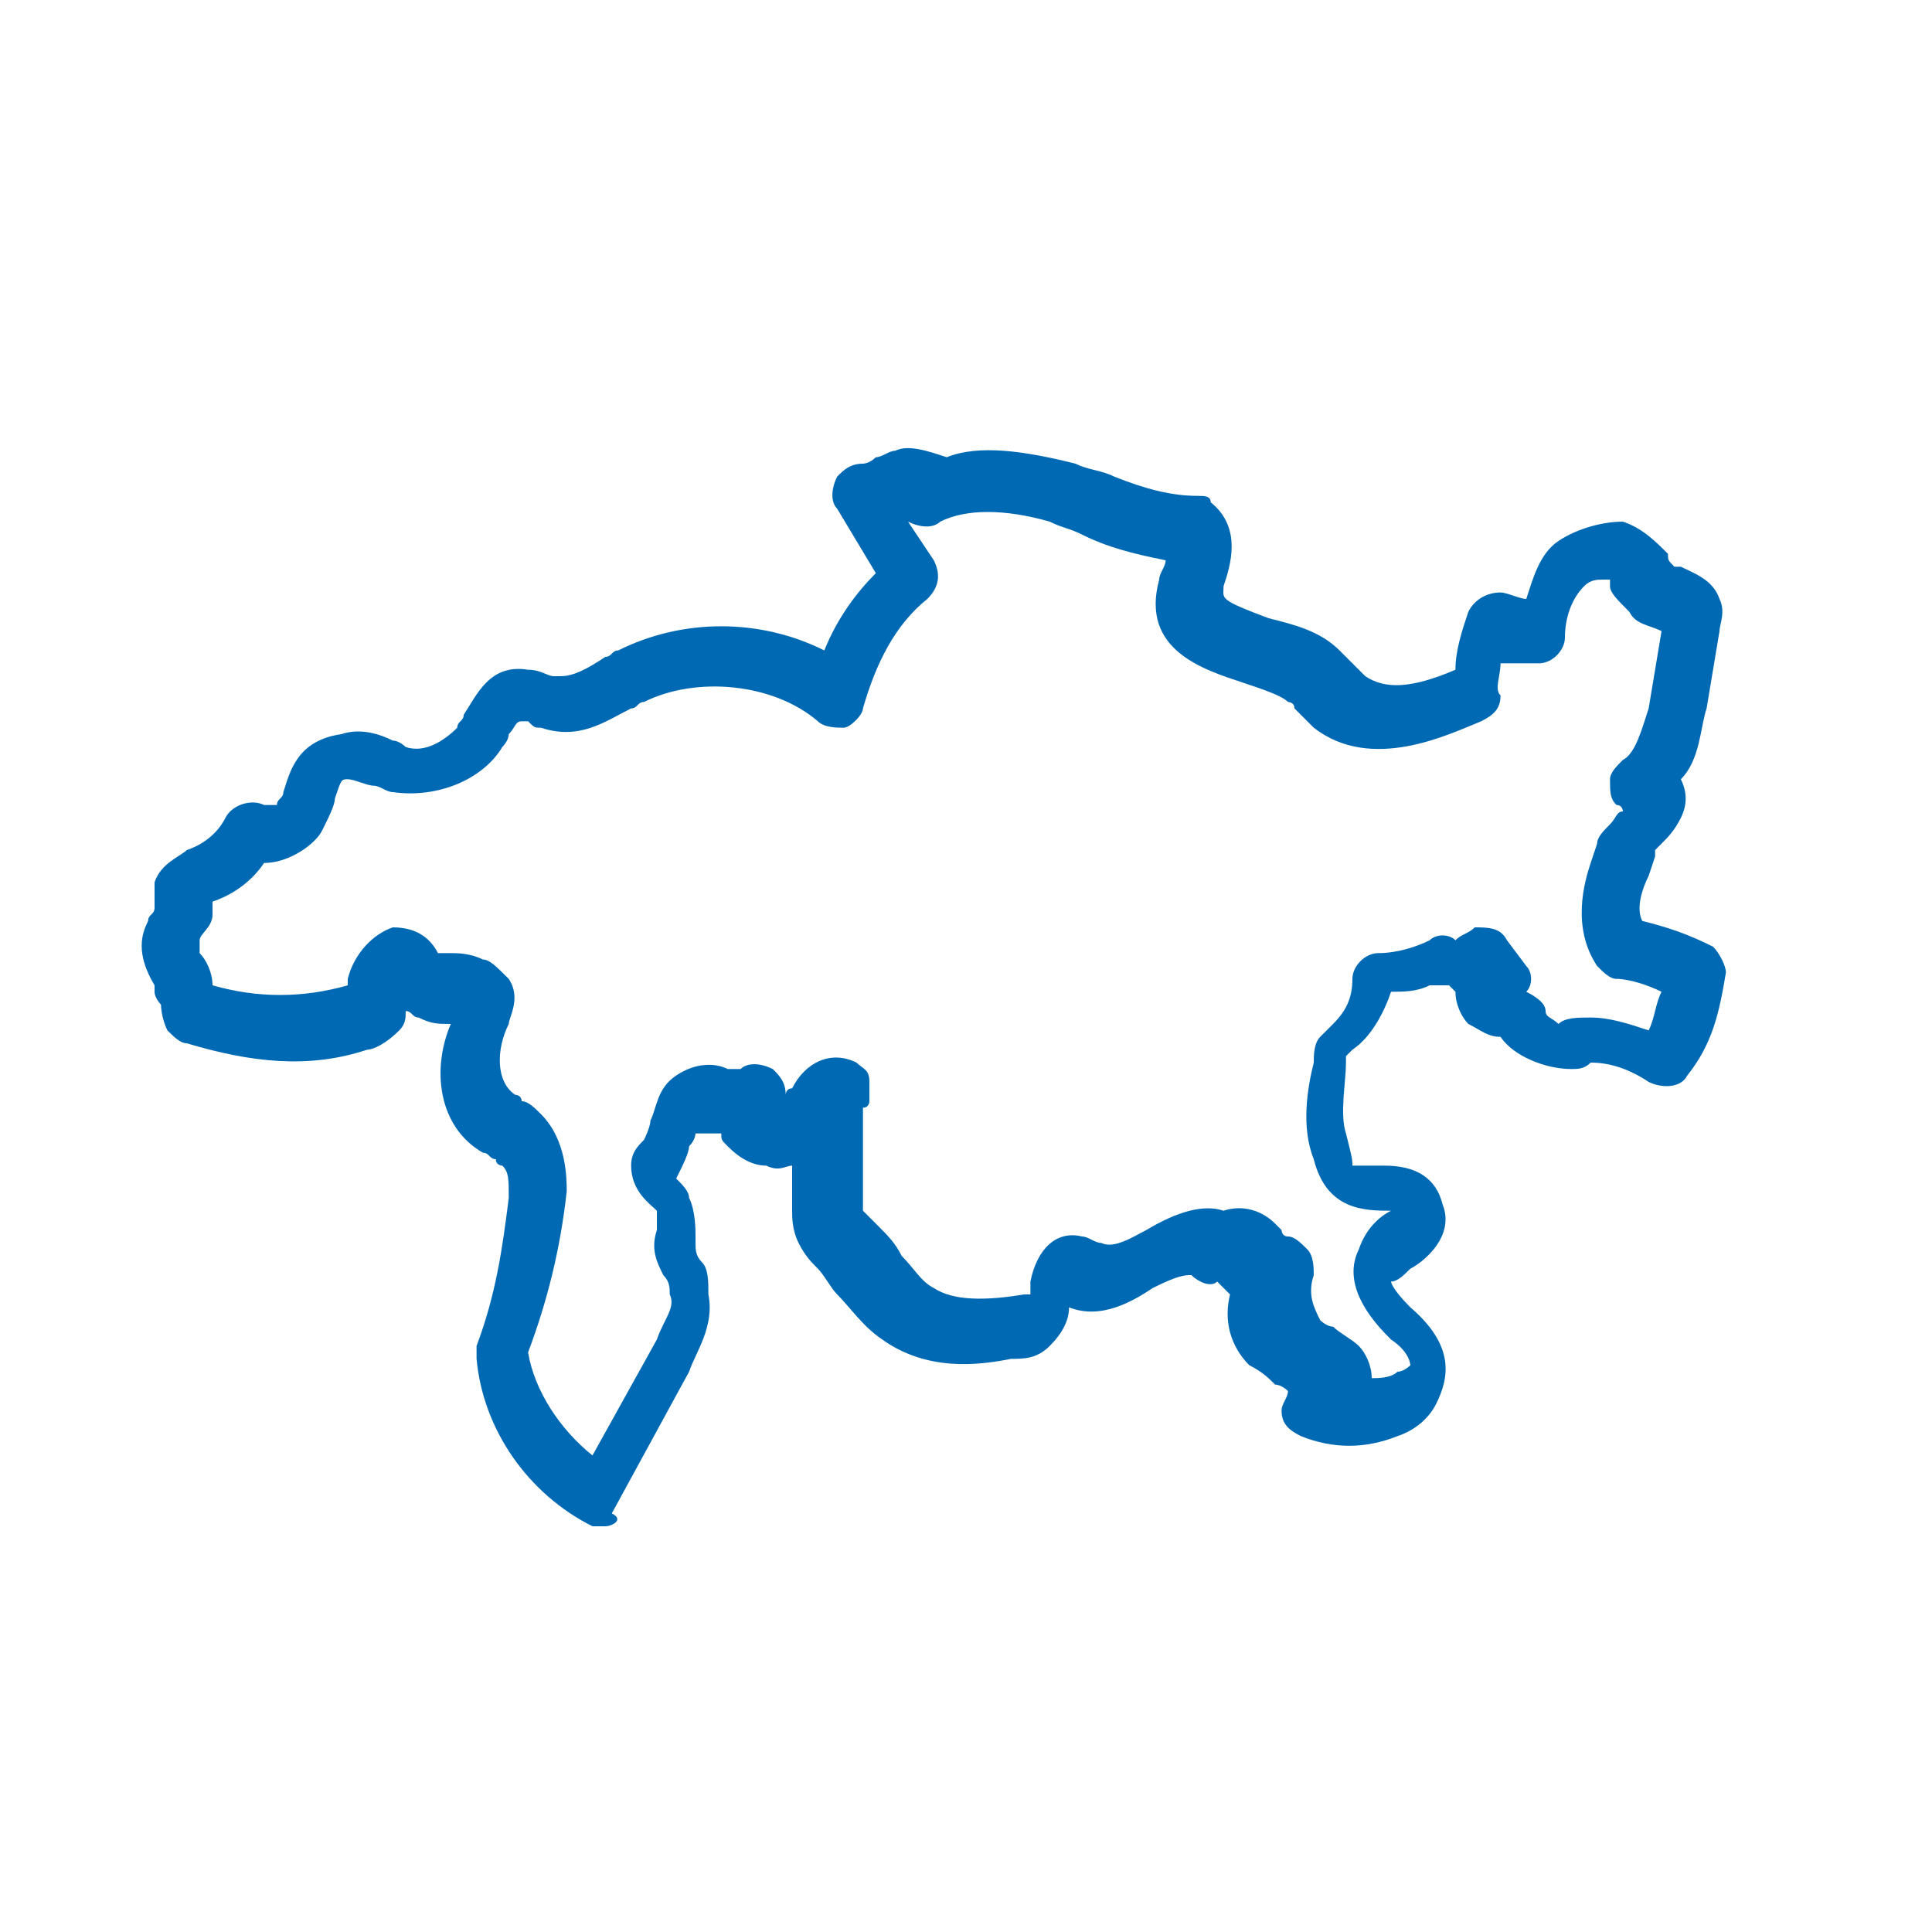 <?xml version="1.0" encoding="utf-8"?>
<!-- Generator: Adobe Illustrator 21.0.0, SVG Export Plug-In . SVG Version: 6.00 Build 0)  -->
<!DOCTYPE svg PUBLIC "-//W3C//DTD SVG 1.1//EN" "http://www.w3.org/Graphics/SVG/1.1/DTD/svg11.dtd">
<svg version="1.1" id="Ebene_1" xmlns="http://www.w3.org/2000/svg" xmlns:xlink="http://www.w3.org/1999/xlink" x="0px" y="0px"
	 width="30px" height="30px" viewBox="0 0 30 30" style="enable-background:new 0 0 30 30;" xml:space="preserve">
<style type="text/css">
	.st0{fill:#0069B4;}
</style>
<title>services-blau</title>
<g>
	<g>
		<g>
			<path class="st0" d="M9.4,23.7c-0.1,0-0.1,0-0.2,0c-1-0.5-1.7-1.5-1.8-2.6c0-0.1,0-0.1,0-0.2c0.3-0.8,0.4-1.5,0.5-2.3
				c0-0.3,0-0.4-0.1-0.5c0,0-0.1,0-0.1-0.1c-0.1,0-0.1-0.1-0.2-0.1c-0.7-0.4-0.8-1.3-0.5-2c-0.2,0-0.3,0-0.5-0.1
				c-0.1,0-0.1-0.1-0.2-0.1c0,0.1,0,0.2-0.1,0.3c-0.2,0.2-0.4,0.3-0.5,0.3c-0.9,0.3-1.8,0.2-2.8-0.1c-0.1,0-0.2-0.1-0.3-0.2
				c-0.1-0.2-0.1-0.4-0.1-0.4c0,0-0.1-0.1-0.1-0.2l0-0.1c-0.3-0.5-0.2-0.8-0.1-1c0-0.1,0.1-0.1,0.1-0.2c0-0.1,0-0.2,0-0.4
				c0.1-0.3,0.4-0.4,0.5-0.5c0.3-0.1,0.5-0.3,0.6-0.5c0.1-0.2,0.4-0.3,0.6-0.2c0,0,0,0,0.1,0c0,0,0.1,0,0.1,0c0-0.1,0.1-0.1,0.1-0.2
				c0.1-0.3,0.2-0.8,0.9-0.9c0.3-0.1,0.6,0,0.8,0.1c0.1,0,0.2,0.1,0.2,0.1c0.3,0.1,0.6-0.1,0.8-0.3c0-0.1,0.1-0.1,0.1-0.2
				c0.2-0.3,0.4-0.8,1-0.7c0.2,0,0.3,0.1,0.4,0.1c0,0,0.1,0,0.1,0c0.2,0,0.4-0.1,0.7-0.3c0.1,0,0.1-0.1,0.2-0.1c1-0.5,2.2-0.5,3.2,0
				c0.2-0.5,0.5-0.9,0.8-1.2l-0.6-1c-0.1-0.1-0.1-0.3,0-0.5c0.1-0.1,0.2-0.2,0.4-0.2c0,0,0.1,0,0.2-0.1c0.1,0,0.2-0.1,0.3-0.1
				c0.2-0.1,0.5,0,0.8,0.1c0.5-0.2,1.2-0.1,2,0.1c0.2,0.1,0.4,0.1,0.6,0.2c0.5,0.2,0.9,0.3,1.3,0.3c0.1,0,0.2,0,0.2,0.1
				c0.5,0.4,0.3,1,0.2,1.3c0,0.2-0.1,0.2,0.7,0.5c0.4,0.1,0.8,0.2,1.1,0.5c0.1,0.1,0.1,0.1,0.2,0.2c0.1,0.1,0.1,0.1,0.2,0.2
				c0.3,0.2,0.7,0.2,1.4-0.1c0-0.3,0.1-0.6,0.2-0.9c0.1-0.2,0.3-0.3,0.5-0.3c0.1,0,0.3,0.1,0.4,0.1c0.1-0.3,0.2-0.7,0.5-0.9
				c0.3-0.2,0.7-0.3,1-0.3c0.3,0.1,0.5,0.3,0.7,0.5c0,0.1,0,0.1,0.1,0.2c0,0,0,0,0,0c0,0,0.1,0,0.1,0c0.2,0.1,0.5,0.2,0.6,0.5
				c0.1,0.2,0,0.4,0,0.5l-0.2,1.2c-0.1,0.3-0.1,0.8-0.4,1.1c0.1,0.2,0.1,0.4,0,0.6c-0.1,0.2-0.2,0.3-0.3,0.4c0,0,0,0-0.1,0.1
				c0,0,0,0.1,0,0.1l-0.1,0.3c-0.1,0.2-0.2,0.5-0.1,0.7c0.4,0.1,0.7,0.2,1.1,0.4c0.1,0.1,0.2,0.3,0.2,0.4c-0.1,0.6-0.2,1.1-0.6,1.6
				c-0.1,0.2-0.4,0.2-0.6,0.1c-0.3-0.2-0.6-0.3-0.9-0.3c0,0,0,0,0,0c-0.1,0.1-0.2,0.1-0.3,0.1c-0.4,0-0.9-0.2-1.1-0.5
				c-0.2,0-0.3-0.1-0.5-0.2c-0.1-0.1-0.2-0.3-0.2-0.5c0,0,0,0-0.1-0.1l0,0c0,0,0,0,0,0c-0.1,0-0.2,0-0.3,0c-0.2,0.1-0.4,0.1-0.6,0.1
				c-0.1,0.3-0.3,0.7-0.6,0.9l0,0c0,0,0,0-0.1,0.1c0,0,0,0.1,0,0.1c0,0.3-0.1,0.8,0,1.1C21,18,21,18,21,18.1c0,0,0.2,0,0.3,0
				c0.1,0,0.1,0,0.2,0c0.5,0,0.8,0.2,0.9,0.6c0.2,0.5-0.3,0.9-0.5,1c-0.1,0.1-0.2,0.2-0.3,0.2c0,0,0,0.1,0.3,0.4
				c0.7,0.6,0.6,1.1,0.4,1.5c-0.1,0.2-0.3,0.4-0.6,0.5c-0.5,0.2-1,0.2-1.5,0c-0.2-0.1-0.3-0.2-0.3-0.4c0-0.1,0.1-0.2,0.1-0.3
				c0,0-0.1-0.1-0.2-0.1c-0.1-0.1-0.2-0.2-0.4-0.3c-0.3-0.3-0.4-0.7-0.3-1.1c-0.1-0.1-0.1-0.1-0.2-0.2c0,0,0,0,0,0
				c-0.1,0.1-0.3,0-0.4-0.1c-0.1,0-0.2,0-0.6,0.2c-0.3,0.2-0.8,0.5-1.3,0.3c0,0.2-0.1,0.4-0.3,0.6c-0.2,0.2-0.4,0.2-0.6,0.2
				c-0.5,0.1-1.3,0.2-2-0.3c-0.3-0.2-0.5-0.5-0.7-0.7c-0.1-0.1-0.2-0.3-0.3-0.4l0,0c-0.1-0.1-0.2-0.2-0.3-0.4
				c-0.1-0.2-0.1-0.4-0.1-0.5l0-0.7c-0.1,0-0.2,0.1-0.4,0c-0.2,0-0.4-0.1-0.6-0.3c-0.1-0.1-0.1-0.1-0.1-0.2c-0.1,0-0.1,0-0.2,0
				c-0.1,0-0.1,0-0.2,0c0,0,0,0.1-0.1,0.2c0,0.1-0.1,0.3-0.2,0.5c0.1,0.1,0.2,0.2,0.2,0.3c0.1,0.2,0.1,0.5,0.1,0.6c0,0,0,0.1,0,0.1
				c0,0.1,0,0.2,0.1,0.3c0.1,0.1,0.1,0.3,0.1,0.5c0.1,0.5-0.2,0.9-0.3,1.2l-1.2,2.2C9.7,23.6,9.5,23.7,9.4,23.7z M8.2,21
				c0.1,0.6,0.5,1.2,1,1.6l1-1.8c0.1-0.3,0.3-0.5,0.2-0.7c0-0.1,0-0.2-0.1-0.3c-0.1-0.2-0.2-0.4-0.1-0.7c0-0.1,0-0.1,0-0.2
				c0,0,0,0,0-0.1c0,0,0,0,0,0c-0.1-0.1-0.4-0.3-0.4-0.7c0-0.2,0.1-0.3,0.2-0.4c0,0,0.1-0.2,0.1-0.3c0.1-0.2,0.1-0.5,0.4-0.7
				c0.3-0.2,0.6-0.2,0.8-0.1c0.1,0,0.2,0,0.2,0c0.1-0.1,0.3-0.1,0.5,0c0.1,0.1,0.2,0.2,0.2,0.4c0,0,0,0,0,0c0,0,0-0.1,0.1-0.1
				c0.2-0.4,0.6-0.6,1-0.4c0.1,0.1,0.2,0.1,0.2,0.3c0,0.1,0,0.2,0,0.3c0,0,0,0.1-0.1,0.1c0,0,0,0.1,0,0.1l0,1.3c0,0.1,0,0.1,0,0.2
				c0,0,0.1,0.1,0.1,0.1l0.1,0.1c0.2,0.2,0.3,0.3,0.4,0.5c0.2,0.2,0.3,0.4,0.5,0.5c0.3,0.2,0.8,0.2,1.4,0.1c0,0,0,0,0.1,0
				c0,0,0-0.1,0-0.1c0,0,0-0.1,0-0.1c0.1-0.5,0.4-0.8,0.8-0.7c0.1,0,0.2,0.1,0.3,0.1c0.2,0.1,0.5-0.1,0.7-0.2
				c0.5-0.3,0.9-0.4,1.2-0.3c0,0,0,0,0,0c0.3-0.1,0.6,0,0.8,0.2c0,0,0.1,0.1,0.1,0.1c0,0,0,0.1,0.1,0.1c0.1,0,0.2,0.1,0.3,0.2
				c0.1,0.1,0.1,0.3,0.1,0.4c-0.1,0.3,0,0.5,0.1,0.7c0,0,0.1,0.1,0.2,0.1c0.1,0.1,0.3,0.2,0.4,0.3c0.1,0.1,0.2,0.3,0.2,0.5
				c0.1,0,0.3,0,0.4-0.1c0.1,0,0.2-0.1,0.2-0.1c0,0,0-0.2-0.3-0.4c-0.2-0.2-0.8-0.8-0.5-1.4c0.1-0.3,0.3-0.5,0.5-0.6c0,0,0,0,0.1,0
				c-0.1,0-0.1,0-0.1,0c-0.4,0-1,0-1.2-0.8c-0.2-0.5-0.1-1.1,0-1.5c0-0.1,0-0.3,0.1-0.4c0.1-0.1,0.2-0.2,0.2-0.2l0,0
				c0.2-0.2,0.3-0.4,0.3-0.7c0-0.2,0.2-0.4,0.4-0.4c0,0,0,0,0,0c0.3,0,0.6-0.1,0.8-0.2c0.1-0.1,0.3-0.1,0.4,0
				c0.1-0.1,0.2-0.1,0.3-0.2c0.2,0,0.4,0,0.5,0.2l0.3,0.4c0.1,0.1,0.1,0.3,0,0.4c0.2,0.1,0.3,0.2,0.3,0.3c0,0.1,0.1,0.1,0.2,0.2
				c0.1-0.1,0.3-0.1,0.5-0.1c0.3,0,0.6,0.1,0.9,0.2c0.1-0.2,0.1-0.4,0.2-0.6c-0.2-0.1-0.5-0.2-0.7-0.2c-0.1,0-0.2-0.1-0.3-0.2
				c-0.4-0.6-0.2-1.3-0.1-1.6l0.1-0.3c0-0.1,0.1-0.2,0.2-0.3c0.1-0.1,0.1-0.2,0.2-0.2c0,0,0,0,0,0c0,0,0-0.1-0.1-0.1
				c-0.1-0.1-0.1-0.2-0.1-0.4c0-0.1,0.1-0.2,0.2-0.3c0.2-0.1,0.3-0.5,0.4-0.8l0.2-1.2c0,0,0,0,0,0c-0.2-0.1-0.4-0.1-0.5-0.3
				C25.1,9.3,25,9.2,25,9.1c0,0,0,0,0-0.1c0,0,0,0-0.1,0c-0.1,0-0.2,0-0.3,0.1c-0.2,0.2-0.3,0.5-0.3,0.8c0,0.2-0.2,0.4-0.4,0.4
				c-0.2,0-0.4,0-0.6,0c0,0.2-0.1,0.4,0,0.5c0,0.2-0.1,0.3-0.3,0.4c-0.5,0.2-1.7,0.8-2.6,0.1c-0.1-0.1-0.2-0.2-0.3-0.3
				c0-0.1-0.1-0.1-0.1-0.1c-0.1-0.1-0.4-0.2-0.7-0.3c-0.6-0.2-1.6-0.5-1.3-1.6c0-0.1,0.1-0.2,0.1-0.3c-0.5-0.1-0.9-0.2-1.3-0.4
				c-0.2-0.1-0.3-0.1-0.5-0.2c-0.7-0.2-1.3-0.2-1.7,0c-0.1,0.1-0.3,0.1-0.5,0c0,0,0,0,0,0l0.4,0.6c0.1,0.2,0.1,0.4-0.1,0.6
				c-0.5,0.4-0.8,1-1,1.7c0,0.1-0.2,0.3-0.3,0.3c-0.1,0-0.3,0-0.4-0.1c-0.7-0.6-1.9-0.7-2.7-0.3c-0.1,0-0.1,0.1-0.2,0.1
				c-0.4,0.2-0.8,0.5-1.4,0.3c-0.1,0-0.1,0-0.2-0.1c0,0-0.1,0-0.1,0C8,11.2,8,11.3,7.9,11.4c0,0.1-0.1,0.2-0.1,0.2
				c-0.3,0.5-1,0.8-1.7,0.7c-0.1,0-0.2-0.1-0.3-0.1c-0.1,0-0.3-0.1-0.4-0.1c-0.1,0-0.1,0-0.2,0.3c0,0.1-0.1,0.3-0.2,0.5
				c-0.1,0.2-0.5,0.5-0.9,0.5c-0.2,0.3-0.5,0.5-0.8,0.6c0,0.1,0,0.2,0,0.2c0,0.2-0.2,0.3-0.2,0.4c0,0,0,0,0,0.1l0,0.1
				c0.1,0.1,0.2,0.3,0.2,0.5c0.7,0.2,1.4,0.2,2.1,0c0,0,0-0.1,0-0.1c0.1-0.4,0.4-0.7,0.7-0.8c0.4,0,0.6,0.2,0.7,0.4
				c0.1,0,0.1,0,0.2,0c0.1,0,0.3,0,0.5,0.1c0.1,0,0.2,0.1,0.4,0.3c0.2,0.3,0,0.6,0,0.7c-0.2,0.4-0.2,0.9,0.1,1.1c0,0,0.1,0,0.1,0.1
				c0.1,0,0.2,0.1,0.3,0.2c0.4,0.4,0.4,1,0.4,1.2C8.7,19.4,8.5,20.2,8.2,21z M15.9,20.3L15.9,20.3L15.9,20.3z M19,19.8
				C19,19.8,19,19.8,19,19.8C19,19.8,19,19.8,19,19.8z M19.7,19.4C19.7,19.4,19.7,19.4,19.7,19.4C19.7,19.4,19.7,19.4,19.7,19.4z
				 M24.5,16.7L24.5,16.7L24.5,16.7z M25.7,9.7L25.7,9.7L25.7,9.7z"/>
		</g>
	</g>
</g>
</svg>
